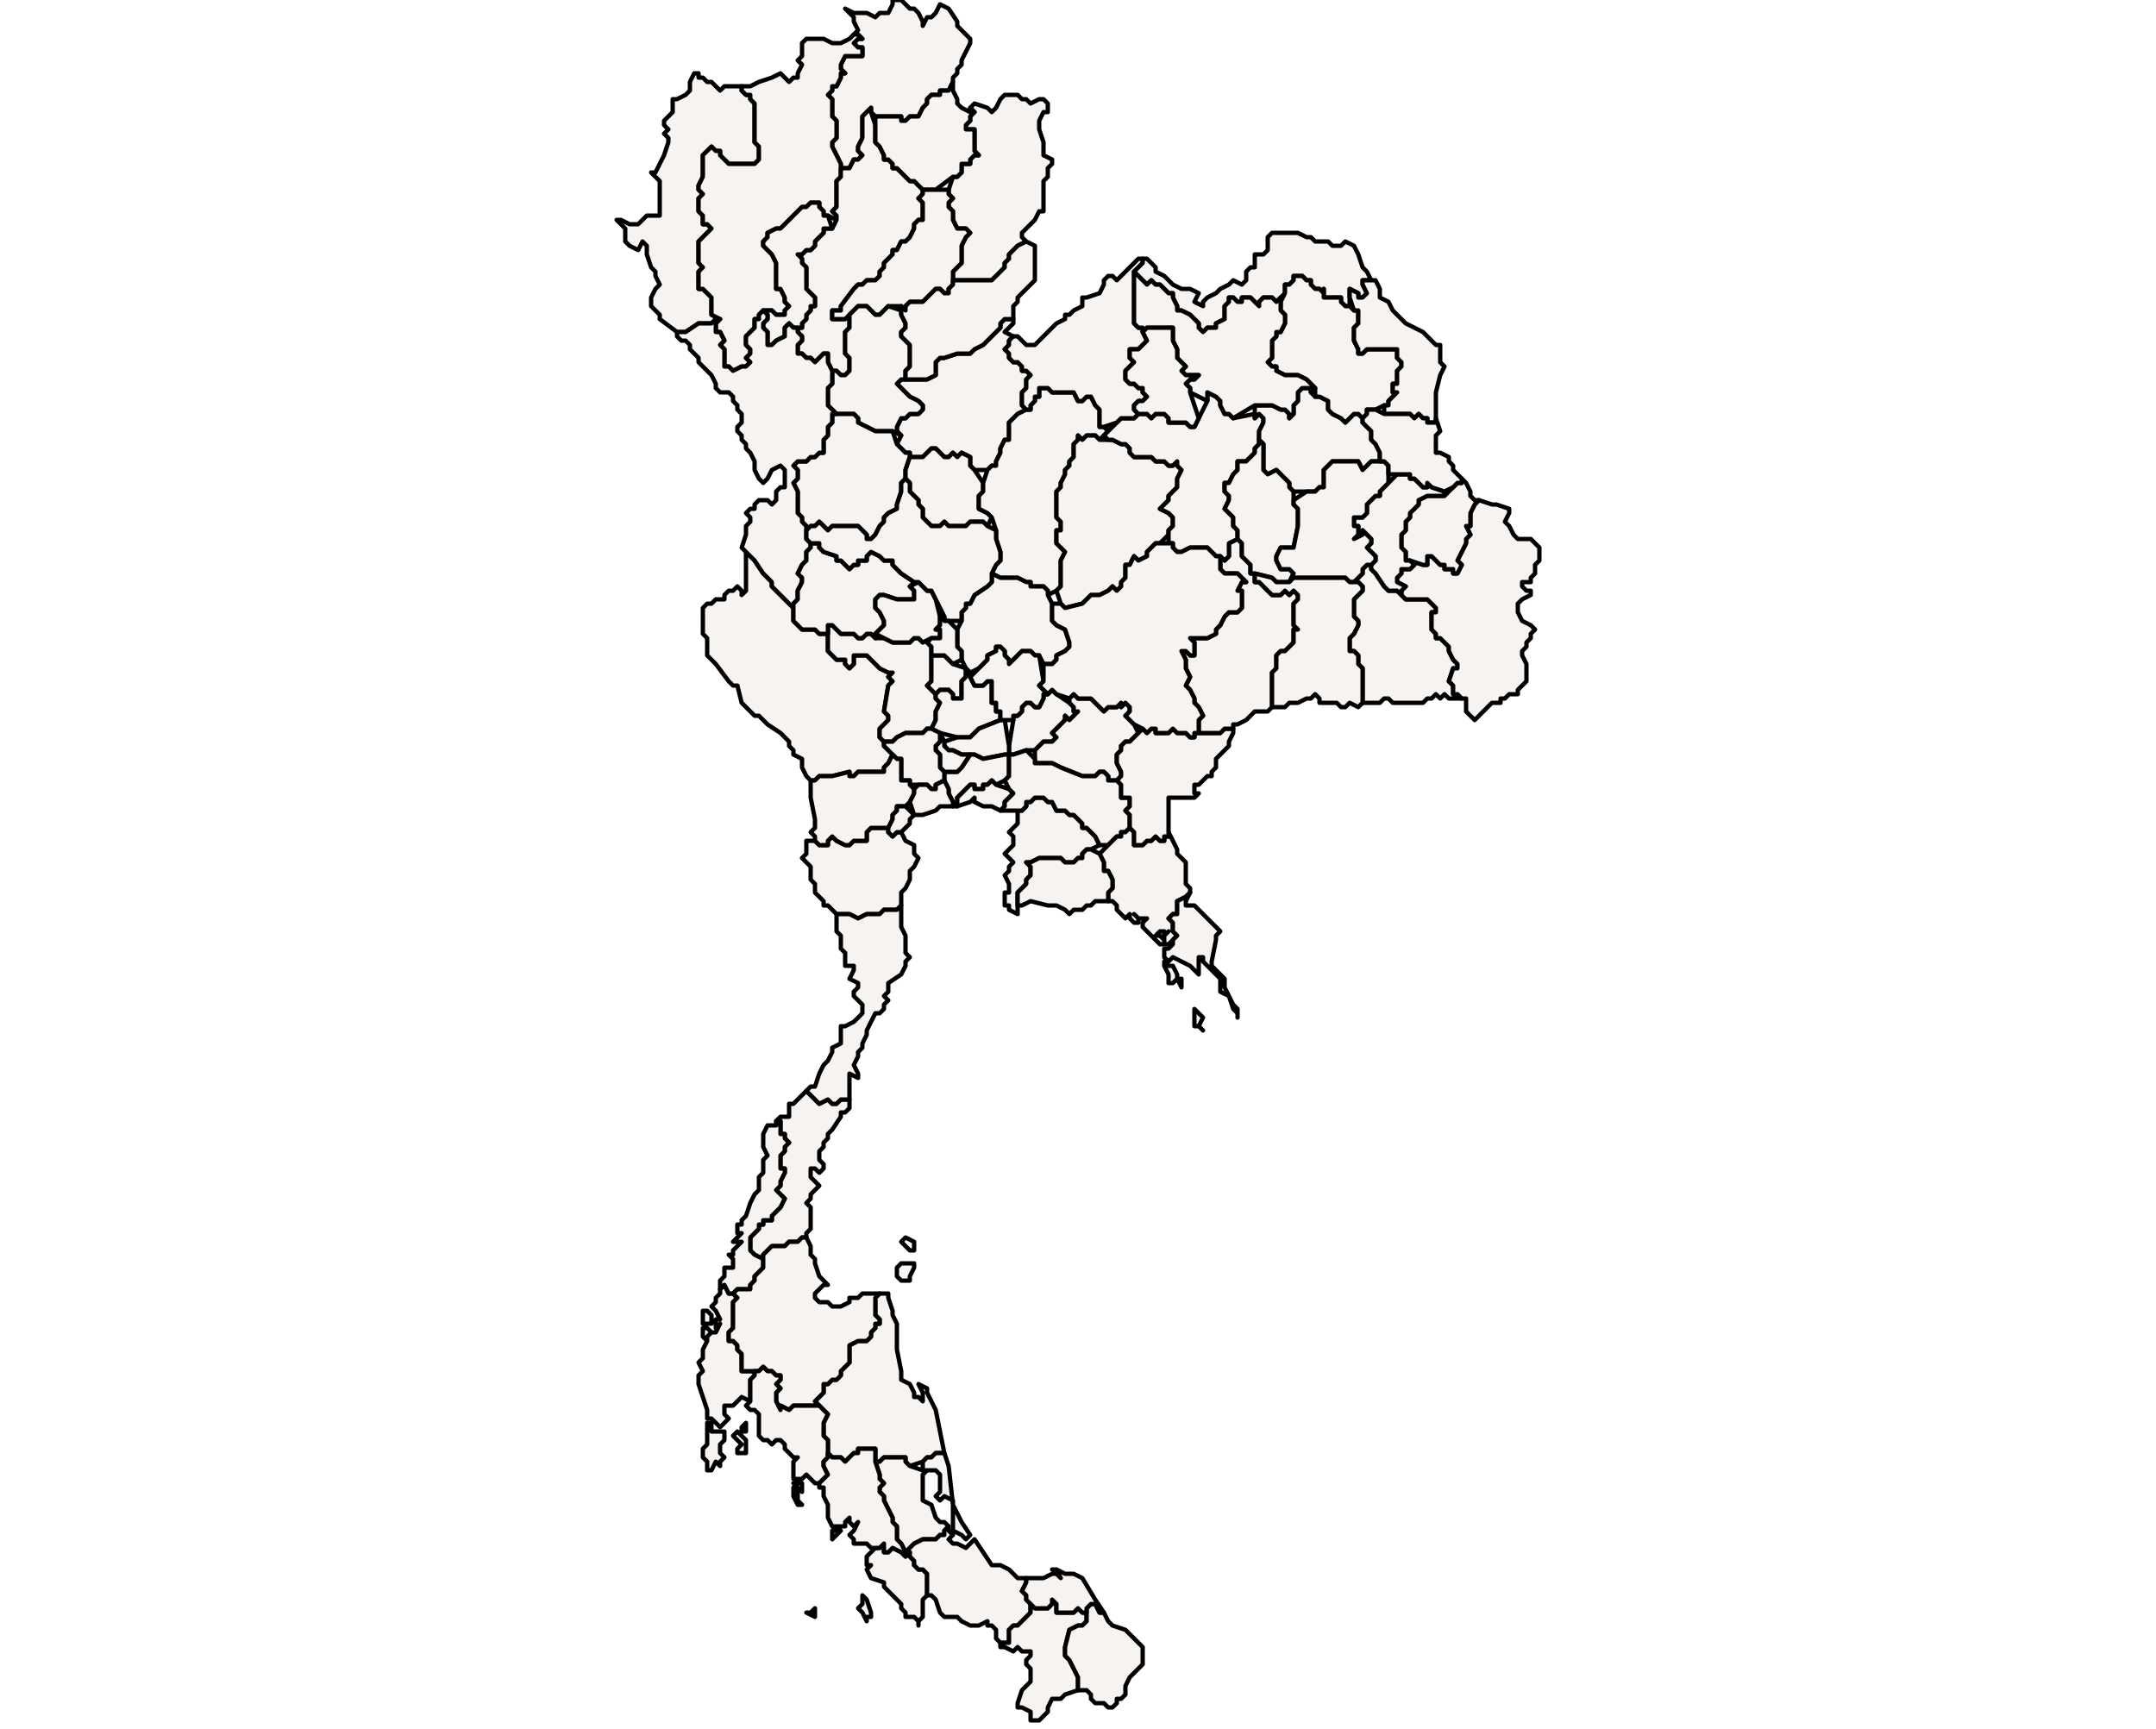 <?xml version="1.0" ?><!DOCTYPE svg  PUBLIC '-//W3C//DTD SVG 1.1//EN'  'http://www.w3.org/Graphics/SVG/1.1/DTD/svg11.dtd'><svg enable_background="new 0 0 500 401" height="401px" style="stroke-linejoin: round; stroke:#000; fill:#f6f3f0;" version="1.1" viewBox="0 0 500 401" width="500px" xmlns="http://www.w3.org/2000/svg" xmlns:xlink="http://www.w3.org/1999/xlink"><defs><style type="text/css"><![CDATA[path { fill-rule: evenodd; }
#context path { fill: #eee; stroke: #bbb; } ]]></style></defs><g id="admin1"><path d="M157,77L159,77L162,75L163,75L165,75L166,74L167,74L165,73L165,72L165,71L165,70L165,69L164,68L163,67L162,67L162,66L162,64L162,63L163,62L162,61L162,60L162,59L162,58L162,57L162,56L163,55L164,54L165,53L164,52L163,52L163,50L162,49L162,48L162,46L163,45L162,44L162,43L163,41L163,40L163,38L163,37L163,36L164,35L165,34L166,35L167,35L167,36L168,37L169,38L170,38L172,38L173,38L174,38L175,38L176,37L176,36L176,35L176,34L175,33L175,32L175,31L175,30L175,28L175,27L175,26L175,25L175,24L174,23L174,22L173,22L172,21L172,20L172,20L171,20L170,20L169,20L168,20L167,21L166,20L165,19L164,19L163,18L162,18L162,17L161,17L160,19L160,21L160,21L159,22L157,23L156,23L156,25L156,26L155,27L154,28L154,29L155,30L154,31L155,32L155,33L154,36L153,38L152,40L151,40L152,41L153,42L153,43L153,44L153,45L153,46L153,47L153,49L153,50L152,50L150,50L148,52L147,52L146,52L144,51L143,51L144,52L145,53L145,55L145,56L146,57L148,58L149,56L150,57L150,58L150,59L151,62L152,63L152,64L152,64L153,66L152,67L151,69L151,71L152,72L153,73L153,74L157,77Z " data-fips="TH01" data-hasc="TH.MH" data-name="Mae Hong Son" data-postal="MH" data-varname=""/><path d="M177,291L178,290L179,289L180,289L181,289L182,289L183,288L184,288L185,288L186,287L187,287L187,286L188,285L188,283L188,281L188,280L187,279L188,278L188,277L189,276L190,275L189,274L188,273L188,271L189,271L190,272L191,271L191,270L190,269L190,268L190,267L191,266L191,265L192,264L192,263L193,262L195,259L195,258L196,258L197,257L197,256L197,255L196,255L195,255L194,256L193,256L192,255L190,256L189,255L188,254L187,253L187,253L185,255L184,256L183,256L183,257L183,258L183,259L181,259L180,260L181,260L181,261L181,263L182,263L182,264L183,265L182,266L182,267L181,268L181,269L181,271L182,271L182,272L181,274L181,275L180,276L181,277L182,278L181,280L180,281L179,282L179,283L177,283L177,284L176,284L176,285L175,286L174,287L174,288L174,289L174,290L175,291L177,292Z " data-fips="TH58" data-hasc="TH.CP" data-name="Chumphon" data-postal="CP" data-varname=""/><path d="M214,339L215,338L216,338L217,337L219,337L218,332L217,327L215,323L215,322L213,321L214,323L214,325L213,324L212,324L212,323L211,321L209,320L209,318L208,313L208,312L208,310L208,308L208,307L207,305L207,304L206,301L206,300L205,300L204,300L203,301L203,303L203,304L203,305L204,306L204,307L203,307L203,308L202,309L202,310L201,311L200,311L199,311L197,312L197,314L197,315L197,316L196,317L195,318L195,319L194,320L193,320L192,321L191,321L191,323L190,324L189,325L190,326L191,327L192,328L191,330L191,331L191,332L191,333L192,334L192,335L192,337L193,338L194,338L195,338L196,339L197,338L198,337L199,337L199,336L200,336L202,336L203,336L203,337L203,338L203,339L203,339L204,339L205,338L209,338L210,338L210,339L211,340Z " data-fips="TH64" data-hasc="TH.NT" data-name="Nakhon Si Thammarat" data-postal="NT" data-varname="Nakhon Thammarat|Nagara Sridharmaraj|Nakhon Sri Thammarat|Nakhornsrithamrat|Nakornsrithamaraj"/><path d="M165,341L166,339L167,340L167,339L168,338L167,337L167,336L167,335L168,334L168,332L167,332L165,332L165,330L164,330L164,330L164,331L164,332L164,333L164,335L163,336L163,337L163,338L164,339L164,341Z " data-fips="TH62" data-hasc="TH.PU" data-name="Phuket" data-postal="PU" data-varname=""/><path d="M173,334L172,333L171,332L170,333L171,334L172,335L171,336L171,337L173,337Z M173,330L172,331L172,332L173,332Z M168,330L169,329L168,328L168,326L169,326L170,326L171,325L172,324L174,325L174,324L174,323L174,322L174,320L175,319L175,318L175,318L174,318L173,318L172,318L172,317L172,316L172,315L172,314L171,313L171,312L170,311L169,311L169,310L169,309L170,308L170,306L170,305L170,304L170,303L170,302L171,301L170,300L169,300L168,298L167,299L167,300L166,301L166,302L165,303L166,304L167,306L166,306L166,308L167,307L166,309L165,309L164,310L164,311L163,313L163,315L162,316L163,318L162,319L162,320L162,319L162,321L163,324L164,327L164,329L165,329L166,330L167,331Z M164,310L165,309L164,308L163,308L163,309L163,310L164,311Z M164,307L165,307L165,305L164,304L163,304L163,307Z " data-fips="TH59" data-hasc="TH.PG" data-name="Phangnga" data-postal="PG" data-varname=""/><path d="M171,299L173,299L174,299L174,298L175,297L175,296L176,295L177,294L177,293L177,292L175,291L174,290L174,289L174,288L174,287L175,286L176,285L176,284L177,284L177,283L179,283L179,282L180,281L181,280L182,278L181,277L180,276L181,275L181,274L182,272L182,271L181,271L181,269L181,268L182,267L182,266L183,265L182,264L182,263L181,263L181,261L181,260L180,260L180,261L178,261L177,263L177,265L177,266L178,268L177,269L177,270L177,272L176,273L176,274L176,276L175,277L174,279L173,282L173,282L172,283L172,284L171,284L171,285L171,286L172,286L171,287L170,288L172,288L171,289L170,290L170,291L169,291L170,292L170,293L170,294L168,294L168,296L167,297L167,299L168,298L169,300L170,300Z " data-fips="TH59" data-hasc="TH.RN" data-name="Ranong" data-postal="RN" data-varname=""/><path d="M181,326L183,327L184,326L185,326L187,326L188,326L189,326L190,326L189,325L190,324L191,323L191,321L192,321L193,320L194,320L195,319L195,318L196,317L197,316L197,315L197,314L197,312L199,311L200,311L201,311L202,310L202,309L203,308L203,307L204,307L204,306L203,305L203,304L203,303L203,301L204,300L203,300L201,300L200,300L199,301L197,301L197,302L195,303L193,303L192,302L191,302L190,302L189,301L189,300L190,299L191,298L192,298L190,296L189,293L189,292L188,291L188,290L188,289L187,287L187,287L186,287L185,288L184,288L183,288L182,289L181,289L180,289L179,289L178,290L177,291L177,292L177,293L177,294L176,295L175,296L175,297L174,298L174,299L173,299L171,299L170,300L171,301L170,302L170,303L170,304L170,305L170,306L170,308L169,309L169,310L169,311L170,311L171,312L171,313L172,314L172,315L172,316L172,317L172,318L173,318L174,318L175,318L175,318L176,318L177,317L178,318L179,318L180,319L181,319L181,320L180,321L181,322L180,323L180,324L180,325L181,327Z M211,297L211,296L212,294L212,293L212,293L211,293L209,293L208,294L208,295L208,296L209,297Z M212,288L210,287L210,287L209,288L210,289L211,290L212,290Z " data-fips="TH60" data-hasc="TH.ST" data-name="Surat Thani" data-postal="ST" data-varname=""/><path d="M185,348L185,347L185,345L184,345L184,346L184,347L185,349L186,349Z M186,345L186,344L184,344L185,345L186,346Z M190,344L191,343L192,342L191,340L191,339L192,338L192,337L192,335L192,334L191,333L191,332L191,331L191,330L192,328L191,327L190,326L189,326L188,326L187,326L185,326L184,326L183,327L181,326L181,327L180,325L180,324L180,323L181,322L180,321L181,320L181,319L180,319L179,318L178,318L177,317L176,318L175,318L175,319L174,320L174,322L174,323L174,324L174,325L173,326L174,327L175,327L176,328L176,330L176,331L176,333L177,334L178,334L179,335L180,334L181,334L182,335L182,336L183,337L184,338L185,338L184,339L184,341L184,343L186,343L187,342L188,343L189,344L190,344Z " data-fips="TH63" data-hasc="TH.KR" data-name="Krabi" data-postal="KR" data-varname=""/><path d="M212,358L214,357L215,357L217,357L218,356L219,356L219,355L220,354L220,354L219,353L218,353L217,352L216,349L214,348L214,347L214,346L214,342L215,341L214,341L211,340L210,339L210,338L209,338L205,338L204,339L203,339L203,339L204,342L204,343L205,344L204,345L204,346L205,347L205,348L206,350L207,352L207,353L208,354L208,356L208,357L209,358L210,360Z " data-fips="TH66" data-hasc="TH.PL" data-name="Phatthalung" data-postal="PL" data-varname=""/><path d="M225,356L225,356L223,353L221,349L220,340L219,337L217,337L216,338L215,338L214,339L214,341L215,341L216,341L217,341L218,342L218,343L218,345L218,346L217,347L218,348L219,347L221,348L221,351L221,354L221,355L223,356L224,357Z " data-fips="TH68" data-hasc="" data-name="Songkhla (Songkhla Lake)" data-postal="" data-varname=""/><path d="M213,376L214,375L214,373L214,372L214,371L215,370L215,370L215,368L215,367L215,366L215,365L214,364L213,364L212,363L212,362L211,361L211,360L210,361L209,360L207,359L206,360L205,360L205,359L205,358L204,359L203,359L203,359L202,360L201,361L201,362L201,363L202,363L201,364L202,366L205,367L205,368L206,369L207,370L208,371L209,372L209,373L210,374L210,375L211,375L212,375L213,376L213,377Z M189,373L189,373L188,374L187,374L189,375Z M201,375L202,375L202,374L201,371L200,370L200,371L200,372L199,373L200,374L201,376Z " data-fips="TH67" data-hasc="TH.SA" data-name="Satun" data-postal="SA" data-varname=""/><path d="M234,381L234,380L234,378L235,377L236,377L237,376L239,374L239,373L239,372L238,371L238,370L237,369L238,367L238,366L237,366L236,366L234,364L232,363L231,363L230,363L226,357L225,358L224,359L222,358L221,358L220,357L221,356L220,355L220,354L219,355L219,356L218,356L217,357L215,357L214,357L212,358L210,360L211,360L211,361L212,362L212,363L213,364L214,364L215,365L215,366L215,367L215,368L215,370L215,370L215,370L216,370L217,371L218,374L219,375L220,375L221,375L222,375L223,376L225,377L227,377L229,376L229,377L230,377L231,378L231,380L232,381L233,381Z " data-fips="TH68" data-hasc="TH.SG" data-name="Songkhla" data-postal="SG" data-varname=""/><path d="M211,360L210,360L209,358L208,357L208,356L208,354L207,353L207,352L206,350L205,348L205,347L204,346L204,345L205,344L204,343L204,342L203,339L203,338L203,337L203,336L202,336L200,336L199,336L199,337L198,337L197,338L196,339L195,338L194,338L193,338L192,337L192,338L191,339L191,340L192,342L191,343L190,344L190,344L190,345L191,345L191,347L192,349L192,349L192,351L192,352L193,354L195,354L196,354L196,353L197,352L197,353L198,354L199,353L198,355L197,356L198,357L198,358L200,358L201,358L202,359L203,359L204,359L205,358L205,359L205,360L206,360L207,359L209,360L210,361Z M194,356L195,355L194,355L193,355L193,357Z " data-fips="TH65" data-hasc="TH.TG" data-name="Trang" data-postal="TG" data-varname="Tab Tiang"/><path d="M241,399L242,398L243,397L243,396L244,394L245,394L246,394L247,393L250,392L250,392L250,391L250,389L249,387L249,387L248,385L247,384L247,383L247,382L248,378L250,377L251,377L252,376L252,375L252,374L251,374L250,373L249,374L248,374L247,374L245,374L245,373L245,372L244,371L244,372L243,373L242,373L240,373L239,372L239,373L239,374L237,376L236,377L235,377L234,378L234,380L234,381L233,381L232,381L232,381L232,382L233,382L235,383L236,382L237,383L239,383L239,384L238,385L238,386L239,387L239,388L239,390L238,391L237,392L236,395L236,396L237,396L239,397L239,399Z " data-fips="TH70" data-hasc="TH.YL" data-name="Yala" data-postal="YL" data-varname=""/><path d="M197,39L198,37L199,37L200,36L199,35L199,34L200,32L200,31L200,30L200,28L200,27L201,26L202,25L202,26L203,27L204,27L209,27L209,28L210,28L211,27L212,27L213,27L214,25L215,24L215,23L216,22L216,22L218,22L218,21L220,21L221,19L221,18L222,17L222,16L223,15L223,14L224,12L225,10L225,9L224,8L223,7L222,6L222,5L220,2L218,1L217,3L216,4L215,4L214,6L214,5L213,3L212,2L211,2L210,1L209,0L207,0L207,1L206,3L205,3L204,3L203,4L201,3L200,3L198,3L196,2L198,4L198,5L199,7L198,8L199,8L200,9L199,9L198,10L199,11L200,11L200,12L200,13L199,13L198,13L197,13L196,13L195,15L195,16L196,17L195,17L195,18L194,20L193,20L193,21L192,22L193,23L193,24L193,25L193,26L193,27L194,28L194,30L194,32L193,33L193,34L194,36L195,38L195,39Z " data-fips="TH03" data-hasc="TH.CR" data-name="Chiang Rai" data-postal="CR" data-varname=""/><path d="M172,85L173,85L174,84L173,83L174,82L174,81L173,80L173,79L173,78L174,77L175,76L175,76L175,74L176,74L176,73L177,72L179,72L180,73L181,73L182,73L182,72L183,71L182,70L182,69L181,67L180,67L180,66L180,63L180,62L180,61L179,59L178,58L177,57L177,56L178,55L178,54L180,53L181,53L183,51L185,49L186,48L187,48L188,47L189,47L190,47L190,48L191,49L191,50L192,50L194,51L194,50L193,49L194,48L194,47L194,46L194,44L194,43L194,42L195,41L195,40L195,39L195,38L194,36L193,34L193,33L194,32L194,30L194,28L193,27L193,26L193,25L193,24L193,23L192,22L193,21L193,20L194,20L195,18L195,17L196,17L195,16L195,15L196,13L197,13L198,13L199,13L200,13L200,12L200,11L199,11L198,10L199,9L200,9L199,8L198,8L198,8L197,9L195,10L194,10L193,10L191,9L190,9L189,9L187,9L186,10L186,11L186,13L185,14L186,15L185,17L185,18L184,18L183,19L182,18L181,17L179,18L176,19L174,20L173,20L172,20L172,21L173,22L174,22L174,23L175,24L175,25L175,26L175,27L175,28L175,30L175,31L175,32L175,33L176,34L176,35L176,36L176,37L175,38L174,38L173,38L172,38L170,38L169,38L168,37L167,36L167,35L166,35L165,34L164,35L163,36L163,37L163,38L163,40L163,41L162,43L162,44L163,45L162,46L162,48L162,49L163,50L163,52L164,52L165,53L164,54L163,55L162,56L162,57L162,58L162,59L162,60L162,61L163,62L162,63L162,64L162,66L162,67L163,67L164,68L165,69L165,70L165,71L165,72L165,73L167,74L167,74L166,75L166,77L167,77L168,79L167,80L168,81L168,82L168,84L168,85L169,85L170,86Z " data-fips="TH02" data-hasc="TH.CM" data-name="Chiang Mai" data-postal="CM" data-varname=""/><path d="M196,87L197,86L197,85L197,84L197,83L196,82L196,81L196,80L196,79L196,78L196,77L197,76L197,75L197,74L197,73L196,74L195,74L194,74L193,74L193,72L194,72L195,72L195,71L198,67L199,66L200,66L201,65L202,65L203,65L204,64L204,63L205,62L205,61L207,59L207,58L208,58L209,56L210,56L211,55L212,53L212,52L213,51L214,51L214,50L214,49L214,47L213,46L214,45L214,44L213,43L212,42L211,42L210,41L209,40L208,39L207,39L207,38L206,37L205,37L205,36L204,34L203,33L203,32L203,30L203,29L202,26L202,25L201,26L200,27L200,28L200,30L200,31L200,32L199,34L199,35L200,36L199,37L198,37L197,39L195,39L195,40L195,41L194,42L194,43L194,44L194,46L194,47L194,48L193,49L194,50L194,51L193,53L191,53L191,54L190,55L189,56L189,57L188,58L187,58L186,59L185,59L186,60L186,61L187,62L187,63L187,65L187,66L187,67L188,68L189,69L189,70L189,71L188,71L188,72L187,73L187,74L186,75L186,76L185,76L185,77L186,78L186,79L185,80L185,82L186,82L187,83L188,83L189,84L190,83L191,82L192,82L192,83L192,84L193,86L194,86L195,87Z " data-fips="TH06" data-hasc="TH.LG" data-name="Lampang" data-postal="LG" data-varname=""/><path d="M180,79L182,78L182,77L182,76L183,75L184,76L185,76L186,76L186,75L187,74L187,73L188,72L188,71L189,71L189,70L189,69L188,68L187,67L187,66L187,65L187,63L187,62L186,61L186,60L185,59L186,59L187,58L188,58L189,57L189,56L190,55L191,54L191,53L193,53L192,50L191,50L191,49L190,48L190,47L189,47L188,47L187,48L186,48L185,49L183,51L181,53L180,53L178,54L178,55L177,56L177,57L178,58L179,59L180,61L180,62L180,63L180,66L180,67L181,67L182,69L182,70L183,71L182,72L182,73L181,73L180,73L179,72L177,72L178,73L178,74L177,75L177,76L178,77L178,80L179,80Z " data-fips="TH05" data-hasc="TH.LN" data-name="Lamphun" data-postal="LN" data-varname="Hariphunchai|Lampoon"/><path d="M223,65L225,65L226,65L227,65L228,65L229,65L230,65L231,64L232,63L233,62L233,61L234,60L234,59L235,58L236,57L238,56L237,55L237,54L238,53L239,52L240,51L241,49L242,49L242,47L242,46L242,44L242,43L242,42L243,41L243,39L244,38L244,37L242,36L242,34L242,33L241,30L241,29L241,28L242,26L243,26L243,24L242,23L241,23L239,24L238,23L237,23L236,22L233,22L233,22L232,23L231,25L230,26L229,25L226,24L225,25L226,26L225,27L225,28L224,29L224,30L225,30L226,30L226,31L226,32L226,33L226,35L227,36L226,36L225,37L225,38L224,38L223,38L223,39L223,40L222,41L221,41L220,44L220,45L221,46L220,47L220,48L221,49L221,51L222,53L223,53L224,53L225,54L224,55L223,57L223,58L223,59L223,60L223,61L222,62L221,63L221,65L222,65Z " data-fips="TH04" data-hasc="TH.NA" data-name="Nan" data-postal="NA" data-varname=""/><path d="M215,44L216,44L217,44L221,41L222,41L223,40L223,39L223,38L224,38L225,38L225,37L226,36L227,36L226,35L226,33L226,32L226,31L226,30L225,30L224,30L224,29L225,28L225,27L226,26L225,25L225,26L223,25L222,24L222,23L221,21L221,21L221,19L220,21L218,21L218,22L216,22L216,22L215,23L215,24L214,25L213,27L212,27L211,27L210,28L209,28L209,27L204,27L203,27L203,29L203,30L203,32L203,33L204,34L205,36L205,37L206,37L207,38L207,39L208,39L209,40L210,41L211,42L212,42L213,43L214,44Z " data-fips="TH41" data-hasc="TH.PY" data-name="Phayao" data-postal="PY" data-varname=""/><path d="M195,74L196,74L197,73L199,71L200,71L201,71L202,72L203,73L204,73L205,72L206,71L209,71L210,72L210,71L211,70L213,70L214,70L215,69L216,68L217,67L218,67L219,68L220,68L220,67L221,66L221,65L221,63L222,62L223,61L223,60L223,59L223,58L223,57L224,55L225,54L224,53L223,53L222,53L221,51L221,49L220,48L220,47L221,46L220,45L220,44L217,44L216,44L215,44L214,44L214,45L213,46L214,47L214,49L214,50L214,51L213,51L212,52L212,53L211,55L210,56L209,56L208,58L207,58L207,59L205,61L205,62L204,63L204,64L203,65L202,65L201,65L200,66L199,66L198,67L195,71L195,72L194,72L193,72L193,74L194,74Z " data-fips="TH07" data-hasc="TH.PR" data-name="Phrae" data-postal="PR" data-varname=""/><path d="M229,109L230,108L231,108L231,107L232,105L232,104L233,102L234,102L234,101L234,100L234,99L234,98L235,97L236,96L238,95L238,95L237,94L237,93L237,92L237,91L238,90L238,88L239,87L238,86L237,86L237,85L236,84L235,84L234,83L234,82L233,81L234,80L234,79L235,78L233,77L234,76L235,75L235,74L235,74L234,74L233,74L232,75L232,76L231,77L230,78L229,79L228,80L226,81L225,82L224,82L223,82L222,82L219,83L218,83L217,84L217,85L217,87L215,88L214,88L211,88L210,88L209,88L208,89L209,90L210,91L211,92L213,93L214,94L214,95L213,96L212,96L211,96L210,97L209,97L208,99L208,100L209,101L208,103L209,104L210,105L211,105L211,106L212,106L214,106L215,105L216,104L217,104L218,105L219,106L220,106L221,105L222,106L223,105L225,106L225,107L225,108L226,109Z " data-fips="TH12" data-hasc="TH.PS" data-name="Phitsanulok" data-postal="PS" data-varname="Bisnulok|Phisanulauk|Phitsnulok|Pitsanuloke"/><path d="M208,100L208,99L209,97L210,97L211,96L212,96L213,96L214,95L214,94L213,93L211,92L210,91L209,90L208,89L209,88L210,88L210,87L210,86L211,85L211,84L211,82L211,81L211,80L210,79L209,78L209,77L210,76L210,75L209,73L209,72L206,71L205,72L204,73L203,73L202,72L201,71L200,71L199,71L197,73L197,74L197,75L197,76L196,77L196,78L196,79L196,80L196,81L196,82L197,83L197,84L197,85L197,86L196,87L195,87L194,86L193,86L193,89L192,90L192,92L192,93L192,94L193,95L194,96L195,96L196,96L198,96L199,97L199,98L203,100L204,100L206,100L207,100L209,101Z " data-fips="TH09" data-hasc="TH.SO" data-name="Sukhothai" data-postal="SO" data-varname="Sawankhalokt|Sukhotai|Sukothai|Svargalok"/><path d="M211,88L214,88L215,88L217,87L217,85L217,84L218,83L219,83L222,82L223,82L224,82L225,82L226,81L228,80L229,79L230,78L231,77L232,76L232,75L233,74L234,74L235,74L235,74L235,73L235,72L235,71L236,70L236,69L237,68L238,67L239,66L240,65L240,64L240,63L240,62L240,60L240,59L240,58L240,57L238,56L236,57L235,58L234,59L234,60L233,61L233,62L232,63L231,64L230,65L229,65L228,65L227,65L226,65L225,65L223,65L222,65L221,65L221,66L220,67L220,68L219,68L218,67L217,67L216,68L215,69L214,70L213,70L211,70L210,71L210,72L209,71L209,72L209,73L210,75L210,76L209,77L209,78L210,79L211,80L211,81L211,82L211,84L211,85L210,86L210,87L210,88Z " data-fips="TH10" data-hasc="TH.UD" data-name="Uttaradit" data-postal="UD" data-varname=""/><path d="M189,181L190,180L191,180L192,180L193,180L197,179L197,180L198,180L199,179L200,179L202,179L203,179L204,179L205,179L205,178L206,177L207,175L207,175L206,174L205,173L205,172L204,171L204,169L205,168L206,167L206,166L205,165L206,159L207,158L206,157L207,156L206,156L204,155L203,154L201,152L200,152L199,152L198,152L198,153L198,154L197,155L196,154L196,153L195,153L194,153L192,151L192,150L192,149L192,148L192,147L190,147L189,146L188,146L187,146L186,146L184,144L184,143L184,142L184,141L183,140L182,139L181,138L180,137L179,136L179,135L178,134L177,133L175,130L174,129L174,129L173,128L173,129L173,130L173,134L173,136L173,137L172,138L172,137L171,136L170,137L169,137L168,138L168,139L167,139L166,139L165,140L164,140L163,141L163,142L163,143L163,144L163,146L163,147L164,148L164,149L164,151L164,152L166,154L169,158L170,159L171,159L172,163L174,165L175,166L176,166L178,168L181,170L182,171L183,172L183,173L184,174L184,175L186,176L186,177L186,178L187,180L188,181Z " data-fips="TH50" data-hasc="TH.KN" data-name="Kanchanaburi" data-postal="KN" data-varname="Kan Buri|Park Prag"/><path d="M203,124L204,122L205,121L205,120L206,119L208,118L208,117L209,114L209,113L209,112L210,111L210,110L210,109L211,106L211,105L210,105L209,104L208,103L207,100L206,100L204,100L203,100L199,98L199,97L198,96L196,96L195,96L194,96L193,96L193,98L192,99L192,100L192,101L191,102L191,103L191,105L190,105L189,106L188,106L187,107L186,107L185,107L184,108L185,109L185,110L185,111L184,112L185,114L185,115L185,116L185,119L186,120L186,121L187,122L187,123L187,123L188,122L189,122L190,121L191,122L192,123L193,122L194,122L196,122L197,122L198,122L199,122L200,123L201,124L201,125L202,125Z " data-fips="TH11" data-hasc="TH.KP" data-name="Kamphaeng Phet" data-postal="KP" data-varname="Gampheang Phet|Kambhengbhej"/><path d="M219,121L220,122L222,122L223,122L224,122L225,121L227,121L228,121L229,122L230,120L230,120L229,119L227,118L227,117L227,115L228,114L228,113L228,112L226,109L225,108L225,107L225,106L223,105L222,106L221,105L220,106L219,106L218,105L217,104L216,104L215,105L214,106L212,106L211,106L210,109L210,110L210,111L211,112L211,114L212,115L213,116L213,117L214,118L214,120L215,121L216,122L217,122L218,122Z " data-fips="TH13" data-hasc="TH.PC" data-name="Phichit" data-postal="PC" data-varname=""/><path d="M245,137L246,136L246,134L246,133L246,132L246,130L247,128L246,127L245,126L245,123L246,123L246,121L245,120L245,119L245,118L245,114L246,113L246,112L247,110L247,109L248,108L248,107L249,106L249,105L249,103L250,102L250,101L251,102L252,101L253,101L254,101L255,102L256,101L257,100L256,99L255,99L255,97L255,96L255,95L254,94L253,92L252,92L251,93L250,93L249,91L247,91L246,91L245,91L244,91L243,90L242,90L241,90L241,91L241,92L240,92L240,93L239,94L239,95L238,95L236,96L235,97L234,98L234,99L234,100L234,101L234,102L233,102L232,104L232,105L231,107L231,108L230,108L229,109L228,112L228,113L228,114L227,115L227,117L227,118L229,119L230,120L230,120L231,123L231,124L231,125L232,128L232,129L232,130L231,131L230,133L230,133L232,134L233,134L234,134L236,134L238,135L239,135L239,136L241,136L242,136L243,137L243,138Z " data-fips="TH14" data-hasc="TH.PH" data-name="Phetchabun" data-postal="PH" data-varname=""/><path d="M207,172L208,171L210,170L211,170L214,170L215,169L216,169L217,167L217,165L218,163L217,162L217,161L217,161L216,160L215,159L216,158L216,157L216,155L216,154L216,153L216,152L216,151L216,150L215,149L216,148L214,149L213,148L212,148L211,149L210,149L209,149L207,149L205,148L203,148L202,147L201,147L200,148L199,148L198,147L195,147L194,146L193,145L192,145L192,146L192,147L192,148L192,149L192,150L192,151L194,153L195,153L196,153L196,154L197,155L198,154L198,153L198,152L199,152L200,152L201,152L203,154L204,155L206,156L207,156L206,157L207,158L206,159L205,165L206,166L206,167L205,168L204,169L204,171L205,172Z " data-fips="TH51" data-hasc="TH.SH" data-name="Suphan Buri" data-postal="SH" data-varname=""/><path d="M184,140L185,139L185,138L185,137L186,135L186,134L185,133L186,131L187,130L187,129L187,128L188,127L188,126L187,125L187,124L187,123L187,122L186,121L186,120L185,119L185,116L185,115L185,114L184,112L185,111L185,110L185,109L184,108L185,107L186,107L187,107L188,106L189,106L190,105L191,105L191,103L191,102L192,101L192,100L192,99L193,98L193,96L194,96L193,95L192,94L192,93L192,92L192,90L193,89L193,86L192,84L192,83L192,82L191,82L190,83L189,84L188,83L187,83L186,82L185,82L185,80L186,79L186,78L185,77L185,76L184,76L183,75L182,76L182,77L182,78L180,79L179,80L178,80L178,77L177,76L177,75L178,74L178,73L177,72L176,73L176,74L175,74L175,76L175,76L174,77L173,78L173,79L173,80L174,81L174,82L173,83L174,84L173,85L172,85L170,86L169,85L168,85L168,84L168,82L168,81L167,80L168,79L167,77L166,77L166,75L167,74L167,74L166,74L165,75L163,75L162,75L159,77L157,77L157,77L157,78L158,79L159,79L160,80L160,81L161,82L162,83L162,84L164,86L165,87L166,89L166,90L167,91L169,91L170,92L170,93L171,94L171,95L172,96L172,97L172,98L171,99L171,100L172,101L172,102L173,103L173,104L174,105L175,107L175,108L175,109L176,111L177,112L178,111L179,109L181,108L182,109L182,110L182,111L182,113L181,113L180,114L180,116L179,117L178,116L176,116L175,117L175,118L174,118L173,119L174,120L174,121L173,122L173,124L172,127L173,128L174,129L174,129L175,130L177,133L178,134L179,135L179,136L180,137L181,138L182,139L183,140L184,141Z " data-fips="TH08" data-hasc="TH.TK" data-name="Tak" data-postal="TK" data-varname=""/><path d="M201,147L202,147L203,148L203,147L204,146L205,145L205,144L204,142L203,141L203,140L203,139L204,138L205,138L208,139L209,139L210,139L211,139L212,139L212,138L212,137L211,136L212,135L209,133L208,132L207,131L207,130L206,130L205,130L204,129L202,128L201,129L201,130L199,130L199,131L198,131L197,132L196,131L195,130L194,130L194,129L191,128L190,127L190,126L189,126L188,126L188,127L187,128L187,129L187,130L186,131L185,133L186,134L186,135L185,137L185,138L185,139L184,140L184,141L184,142L184,143L184,144L186,146L187,146L188,146L189,146L190,147L192,147L192,146L192,145L193,145L194,146L195,147L198,147L199,148L200,148Z " data-fips="TH15" data-hasc="TH.UT" data-name="Uthai Thani" data-postal="UT" data-varname=""/><path d="M223,161L223,158L224,157L224,155L221,154L220,153L219,152L218,152L216,152L216,153L216,154L216,155L216,157L216,158L215,159L216,160L217,161L217,161L218,160L219,160L220,160L221,161L221,162L223,162Z " data-fips="TH35" data-hasc="TH.AT" data-name="Ang Thong" data-postal="AT" data-varname=""/><path d="M211,149L212,148L213,148L214,149L216,148L218,148L218,146L217,146L218,145L218,143L217,139L216,137L215,137L213,135L211,136L212,137L212,138L212,139L211,139L210,139L209,139L208,139L205,138L204,138L203,139L203,140L203,141L204,142L205,144L205,145L204,146L203,147L205,148L207,149L209,149L210,149Z " data-fips="TH32" data-hasc="TH.CN" data-name="Chai Nat" data-postal="CN" data-varname="Chainat"/><path d="M227,155L228,154L229,153L229,152L231,151L231,150L232,150L233,151L233,152L234,153L234,154L235,153L236,152L237,151L239,151L240,152L241,152L242,154L243,154L244,154L245,153L245,152L247,151L248,150L248,149L247,146L245,145L244,144L244,144L244,141L244,140L243,138L243,137L242,136L241,136L239,136L239,135L238,135L236,134L234,134L233,134L232,134L230,133L230,135L229,136L226,138L225,140L224,140L224,141L223,142L223,143L223,144L222,146L222,148L222,149L222,150L223,151L223,153L224,155L225,156Z " data-fips="TH34" data-hasc="TH.LB" data-name="Lop Buri" data-postal="LB" data-varname=""/><path d="M235,175L238,174L240,174L241,173L242,172L243,172L244,172L245,171L244,170L245,169L247,167L247,166L248,167L249,166L250,165L249,165L249,164L248,163L245,161L244,160L243,161L242,161L242,162L241,164L240,164L239,163L238,163L237,164L237,165L236,166L235,166L235,167L234,173L234,175Z " data-fips="TH43" data-hasc="TH.NN" data-name="Nakhon Nayok" data-postal="NN" data-varname="Nakon Nayok"/><path d="M259,181L260,180L260,179L259,177L259,176L259,175L260,174L260,173L261,172L262,172L263,171L264,170L263,168L262,167L261,166L262,165L262,164L261,163L260,164L260,163L259,164L258,164L257,164L256,165L255,164L254,163L253,162L252,162L250,162L249,161L248,162L248,163L249,164L249,165L250,165L249,166L248,167L247,166L247,167L245,169L244,170L245,171L244,172L243,172L242,172L241,173L240,174L240,176L240,177L241,177L242,177L243,177L244,177L246,178L251,180L252,180L253,180L254,180L255,179L256,179L257,180L257,181L258,181Z " data-fips="TH74" data-hasc="TH.PB" data-name="Prachin Buri" data-postal="PB" data-varname=""/><path d="M223,144L223,143L223,142L224,141L224,140L225,140L226,138L229,136L230,135L230,133L230,133L231,131L232,130L232,129L232,128L231,125L231,124L231,123L229,122L228,121L227,121L225,121L224,122L223,122L222,122L220,122L219,121L218,122L217,122L216,122L215,121L214,120L214,118L213,117L213,116L212,115L211,114L211,112L210,111L209,112L209,113L209,114L208,117L208,118L206,119L205,120L205,121L204,122L203,124L202,125L201,125L201,124L200,123L199,122L198,122L197,122L196,122L194,122L193,122L192,123L191,122L190,121L189,122L188,122L187,123L187,123L187,124L187,125L188,126L189,126L190,126L190,127L191,128L194,129L194,130L195,130L196,131L197,132L198,131L199,131L199,130L201,130L201,129L202,128L204,129L205,130L206,130L207,130L207,131L208,132L209,133L212,135L213,135L215,137L216,137L217,139L219,143L219,144L220,144Z " data-fips="TH16" data-hasc="TH.NS" data-name="Nakhon Sawan" data-postal="NS" data-varname=""/><path d="M225,171L226,170L227,169L232,167L232,167L232,165L231,165L231,163L230,163L230,162L230,161L230,160L230,158L229,158L228,159L227,159L226,159L225,157L225,156L224,155L224,157L223,158L223,161L223,162L221,162L221,161L220,160L219,160L218,160L217,161L217,162L218,163L217,165L217,167L216,169L216,169L218,170L218,170L222,171L223,171Z " data-fips="TH36" data-hasc="TH.PA" data-name="Phra Nakhon Si Ayutthaya" data-postal="PA" data-varname="Phranakhon Si Ayutthaya|Ayudhya|Ayutthaya|Phranakhornsri-ayuthaya"/><path d="M233,175L234,175L234,175L234,173L233,167L232,167L227,169L226,170L225,171L223,171L222,171L219,172L219,173L220,174L221,174L223,175L225,175L226,175L228,176Z " data-fips="TH39" data-hasc="TH.PT" data-name="Pathum Thani" data-postal="PT" data-varname=""/><path d="M223,153L223,151L222,150L222,149L222,148L222,146L220,144L219,144L219,143L218,143L218,145L217,146L218,146L218,148L216,148L215,149L216,150L216,151L216,152L218,152L219,152L220,153L221,154Z " data-fips="TH33" data-hasc="TH.SB" data-name="Sing Buri" data-postal="SB" data-varname=""/><path d="M233,167L235,167L235,166L236,166L237,165L237,164L238,163L239,163L240,164L241,164L242,162L242,161L243,161L242,160L241,159L242,158L241,152L240,152L239,151L237,151L236,152L235,153L234,154L234,153L233,152L233,151L232,150L231,150L231,151L229,152L229,153L228,154L227,155L225,157L226,159L227,159L228,159L229,158L230,158L230,160L230,161L230,162L230,163L231,163L231,165L232,165L232,167L232,167Z " data-fips="TH37" data-hasc="TH.SR" data-name="Saraburi" data-postal="SR" data-varname="Sara Buri"/><path d="M222,187L222,185L223,184L224,183L225,182L226,182L226,183L228,183L228,182L229,182L230,181L231,182L233,181L234,180L234,179L234,178L234,175L233,175L228,176L226,175L225,175L223,178L222,179L221,179L219,179L219,180L219,181L220,183L220,184L221,186L221,187Z " data-fips="TH40" data-hasc="TH.BM" data-name="Bangkok Metropolis" data-postal="BM" data-varname="Bangkok|Krung Thep|Krung Thep Maha Nakhon|Phra Nakhon-Thonburi"/><path d="M223,178L225,175L223,175L221,174L220,174L219,173L219,172L218,170L218,172L217,173L217,174L218,175L218,176L218,177L218,178L219,179L221,179L222,179Z " data-fips="TH38" data-hasc="TH.NO" data-name="Nonthaburi" data-postal="NO" data-varname=""/><path d="M217,183L217,182L219,181L219,180L219,179L218,178L218,177L218,176L218,175L217,174L217,173L218,172L218,170L216,169L216,169L215,169L214,170L211,170L210,170L208,171L207,172L205,172L205,173L206,174L207,175L207,175L207,175L208,176L209,176L209,178L209,179L209,180L209,181L210,181L211,181L211,182L213,182L215,182L216,183Z " data-fips="TH53" data-hasc="TH.NP" data-name="Nakhon Pathom" data-postal="NP" data-varname=""/><path d="M201,212L201,212L203,212L204,212L205,211L208,211L209,210L209,210L209,208L209,207L210,206L211,204L211,202L212,201L213,199L212,198L212,197L212,196L210,195L209,193L209,193L208,193L207,194L207,194L206,193L206,192L204,192L202,192L201,193L201,195L201,195L199,195L198,195L197,196L196,196L194,195L193,194L192,195L192,196L191,196L190,196L189,195L188,195L187,195L187,196L187,198L186,199L187,200L188,201L188,202L188,203L188,204L189,205L189,207L190,208L191,209L191,210L192,210L193,211L194,212L195,212L196,212L197,212L199,213Z " data-fips="TH56" data-hasc="TH.PE" data-name="Phetchaburi" data-postal="PE" data-varname="Phetcha Buri|Bejraburi|Petchburi|Phet Buri|Tetchburit"/><path d="M195,255L196,255L197,255L197,254L197,253L197,252L197,250L197,249L199,250L199,249L198,247L199,245L199,244L200,243L200,242L201,240L201,239L203,235L204,235L205,234L205,233L206,232L205,231L206,230L206,228L209,226L210,224L210,223L211,222L210,221L210,220L210,217L209,215L209,212L209,210L208,211L205,211L204,212L203,212L201,212L201,212L199,213L197,212L196,212L195,212L194,212L194,213L194,214L194,216L195,217L195,220L196,221L196,222L196,223L196,224L198,224L198,225L197,227L199,228L199,229L198,230L198,231L199,232L200,233L200,235L198,237L196,238L195,238L195,239L195,241L195,242L193,243L193,244L192,246L191,247L190,249L189,252L188,252L187,253L188,254L189,255L190,256L192,255L193,256L194,256Z " data-fips="TH57" data-hasc="TH.PK" data-name="Prachuap Khiri Khan" data-postal="PK" data-varname="Korh Luxk|Prachuab Girikhand|Prachuapkirikhan|Prachut Khirikhan"/><path d="M192,196L192,195L193,194L194,195L196,196L197,196L198,195L199,195L201,195L201,195L201,193L202,192L204,192L206,192L207,190L207,189L208,188L208,187L209,187L210,187L211,186L212,184L212,183L211,182L211,181L210,181L209,181L209,180L209,179L209,178L209,176L208,176L207,175L207,175L206,177L205,178L205,179L204,179L203,179L202,179L200,179L199,179L198,180L197,180L197,179L193,180L192,180L191,180L190,180L189,181L188,181L188,181L188,183L188,185L189,190L189,192L188,193L189,194L189,195L190,196L191,196Z " data-fips="TH52" data-hasc="TH.RT" data-name="Ratchaburi" data-postal="RT" data-varname=""/><path d="M233,187L233,186L234,185L234,185L235,184L234,183L231,182L230,181L229,182L228,182L228,183L226,183L226,182L225,182L224,183L223,184L222,185L222,187L225,186L226,185L226,186L228,187L230,187L232,188Z " data-fips="TH42" data-hasc="TH.SP" data-name="Samut Prakan" data-postal="SP" data-varname="Pak Nam|Samudh Prakarn|Samudraprakar|Samut Phrakhan"/><path d="M214,189L217,188L218,187L219,187L221,187L221,186L220,184L220,183L219,181L217,182L217,183L216,183L215,182L213,182L212,183L212,184L211,186L212,189Z " data-fips="TH55" data-hasc="TH.SS" data-name="Samut Sakhon" data-postal="SS" data-varname="Krokkrak Maha Chai|Mahachai|Samudrasagara"/><path d="M208,193L209,193L209,193L209,193L210,192L211,191L211,190L212,189L210,187L209,187L208,187L208,188L207,189L207,190L206,192L206,193L207,194L207,194Z " data-fips="TH54" data-hasc="TH.SM" data-name="Samut Songkhram" data-postal="SM" data-varname="Mae Klong|Samudrasonggram"/><path d="M318,163L319,163L320,163L321,162L322,162L323,163L326,163L327,163L328,163L330,163L331,162L332,162L333,161L334,162L335,161L336,162L337,162L339,162L339,162L338,161L337,161L337,160L337,159L336,158L337,155L338,155L338,154L337,153L336,151L336,150L335,149L334,148L333,148L333,147L332,146L332,144L332,142L333,142L333,141L332,140L331,139L330,139L329,139L328,139L327,139L326,139L325,138L325,138L324,137L323,137L322,137L321,136L319,133L318,132L318,131L317,131L316,132L316,133L315,134L314,135L315,135L316,136L316,137L315,138L314,139L314,140L314,141L314,142L314,143L315,144L315,145L314,147L314,147L313,148L313,150L313,151L314,151L315,152L315,154L316,155L316,156L316,158L316,159L316,161L316,163Z " data-fips="TH30" data-hasc="TH.SI" data-name="Si Sa Ket" data-postal="SI" data-varname="Sisaket|Khukhan|Khukhandh|Srisaket"/><path d="M343,166L344,165L345,164L346,163L348,163L348,162L349,162L350,161L352,161L352,160L353,159L354,158L354,156L354,154L353,152L353,151L354,150L354,149L355,148L355,147L356,146L355,145L353,144L352,142L352,141L352,140L353,139L355,138L355,137L354,137L353,136L353,135L355,135L355,134L356,133L356,131L357,130L357,128L357,127L356,126L355,125L353,125L352,125L351,124L350,122L349,121L350,119L350,118L347,117L346,117L343,116L343,116L342,117L341,119L341,121L341,122L340,122L341,124L340,125L340,126L338,130L339,131L338,133L337,133L337,132L335,132L335,131L334,131L333,130L332,129L331,129L331,130L331,131L330,131L327,130L328,131L327,132L326,132L325,132L325,133L324,134L324,135L326,136L325,137L325,138L326,139L327,139L328,139L329,139L330,139L331,139L332,140L333,141L333,142L332,142L332,144L332,146L333,147L333,148L334,148L335,149L336,150L336,151L337,153L338,154L338,155L337,155L336,158L337,159L337,160L337,161L338,161L339,162L339,162L340,162L340,163L340,165L341,166L342,167Z " data-fips="TH75" data-hasc="TH.UR" data-name="Ubon Ratchathani" data-postal="UR" data-varname=""/><path d="M338,133L339,131L338,130L340,126L340,125L341,124L340,122L341,122L341,121L341,119L342,117L343,116L343,116L342,116L341,115L341,114L340,112L339,111L339,112L338,112L337,113L335,115L334,115L331,115L329,116L329,117L328,118L327,119L327,120L326,121L326,122L326,123L325,124L325,126L325,127L326,128L326,129L326,130L327,130L330,131L331,131L331,130L331,129L332,129L333,130L334,131L335,131L335,132L337,132L337,133Z " data-fips="TH77" data-hasc="TH.AC" data-name="Amnat Charoen" data-postal="AC" data-varname=""/><path d="M325,137L326,136L324,135L324,134L325,133L325,132L326,132L327,132L328,131L327,130L326,130L326,129L326,128L325,127L325,126L325,124L326,123L326,122L326,121L327,120L327,119L328,118L329,117L329,116L331,115L334,115L335,115L335,114L332,113L331,112L331,113L330,113L329,112L328,111L327,111L327,110L325,110L324,110L322,112L321,113L320,114L320,115L319,115L318,116L317,117L317,118L317,119L316,120L315,120L314,120L314,122L315,122L315,124L314,125L316,124L316,123L317,124L318,125L318,126L317,127L318,128L319,129L319,130L318,131L318,132L319,133L321,136L322,137L323,137L324,137L325,138L325,138Z " data-fips="TH72" data-hasc="TH.YS" data-name="Yasothon" data-postal="YS" data-varname=""/><path d="M236,210L236,210L236,207L237,206L238,205L238,204L239,203L239,202L239,201L238,200L239,200L241,199L241,199L243,199L244,199L245,199L246,199L247,200L248,200L249,200L250,199L251,199L251,198L252,197L253,197L255,196L254,194L253,193L252,192L251,192L251,191L250,190L249,189L248,189L247,188L246,188L245,188L244,186L243,186L242,185L240,185L239,186L238,186L238,187L237,188L236,188L236,189L236,190L236,191L235,192L234,193L235,194L235,196L234,197L233,198L234,199L235,200L234,201L234,202L233,203L234,205L234,206L234,207L233,207L233,209L233,210L234,210L234,211L236,212Z " data-fips="TH46" data-hasc="TH.CB" data-name="Chon Buri" data-postal="CB" data-varname=""/><path d="M258,195L259,194L260,194L260,193L261,193L262,192L262,189L261,188L262,187L262,186L262,185L261,185L260,185L260,183L260,182L259,181L258,181L257,181L257,180L256,179L255,179L254,180L253,180L252,180L251,180L246,178L244,177L243,177L242,177L241,177L240,177L240,176L238,174L235,175L234,175L234,175L234,178L234,179L234,180L233,181L234,183L235,184L234,185L234,185L233,186L233,187L232,188L233,188L236,188L237,188L238,187L238,186L239,186L240,185L242,185L243,186L244,186L245,188L246,188L247,188L248,189L249,189L250,190L251,191L251,192L252,192L253,193L254,194L255,196L257,196Z " data-fips="TH44" data-hasc="TH.CC" data-name="Chachoengsao" data-postal="CC" data-varname="Chaxerngsao|Pad Rew|Paed Riu|Petrieu|Shajeun Dhrao"/><path d="M270,218L269,217L268,217L269,216L270,216L270,217L271,216L270,217L270,219L271,219L272,218L272,218L273,217L272,216L272,215L272,214L271,213L272,212L273,212L273,211L273,209L275,208L276,207L276,207L276,206L275,205L275,204L275,202L275,201L275,200L274,199L273,198L273,197L271,193L271,194L270,194L270,195L269,195L268,194L267,195L266,195L265,196L263,196L263,195L263,194L263,193L262,192L261,193L260,193L260,194L259,194L258,195L257,196L255,198L256,200L256,201L256,202L257,202L258,204L258,206L257,207L257,209L258,209L259,210L259,211L260,212L261,213L262,212L262,213L263,214L264,214L264,213L263,212L264,213L266,213L265,214L265,215L266,216L267,217L269,219L270,219Z " data-fips="TH48" data-hasc="TH.CT" data-name="Chanthaburi" data-postal="CT" data-varname="Chantaburi|Muang Chan"/><path d="M265,196L266,195L267,195L268,194L269,195L270,195L270,194L271,194L271,193L271,193L271,191L271,190L271,187L271,186L271,185L272,185L274,185L277,185L278,184L277,184L277,182L278,182L280,180L281,180L281,179L282,178L282,176L283,175L285,173L285,172L286,170L286,169L286,169L285,169L284,169L283,170L280,170L279,170L278,170L277,170L277,171L276,171L275,170L274,170L273,170L272,169L271,170L270,170L268,170L268,169L267,169L266,170L266,170L265,169L264,170L263,171L262,172L261,172L260,173L260,174L259,175L259,176L259,177L260,179L260,180L259,181L260,182L260,183L260,185L261,185L262,185L262,186L262,187L261,188L262,189L262,192L263,193L263,194L263,195L263,196Z " data-fips="TH80" data-hasc="TH.SK" data-name="Sa Kaeo" data-postal="SK" data-varname="Srakaeo"/><path d="M249,211L251,211L252,210L253,210L254,209L255,209L257,209L257,207L258,206L258,204L257,202L256,202L256,201L256,200L255,198L253,197L252,197L251,198L251,199L250,199L249,200L248,200L247,200L246,199L245,199L244,199L243,199L241,199L241,199L239,200L238,200L239,201L239,202L239,203L238,204L238,205L237,206L236,207L236,210L236,210L236,210L237,210L239,209L243,210L245,210L247,211L248,212Z " data-fips="TH47" data-hasc="TH.RY" data-name="Rayong" data-postal="RY" data-varname=""/><path d="M278,238L279,236L278,235L277,234L277,237L277,238L278,238L279,239Z M274,227L273,227L273,226L272,224L271,224L270,223L270,224L271,226L271,228L272,228L273,227L274,229Z M287,235L287,234L286,233L285,231L284,229L284,227L283,226L281,224L281,223L282,218L282,217L283,216L282,215L281,214L280,213L278,211L277,210L275,210L275,209L276,207L275,208L273,209L273,211L273,212L272,212L271,213L272,214L272,215L272,216L273,217L272,218L272,218L272,219L271,220L270,220L270,221L270,222L271,223L272,222L276,224L277,225L278,226L278,225L278,222L279,222L279,223L283,227L283,228L283,230L285,231L286,234L287,235L287,236Z " data-fips="TH49" data-hasc="TH.TT" data-name="Trat" data-postal="TT" data-varname=""/><path d="M283,170L284,169L285,169L286,169L286,169L286,168L287,168L289,167L291,165L292,165L294,165L295,164L295,163L295,162L295,161L295,160L295,158L295,157L295,156L296,155L296,153L296,152L297,151L298,151L299,150L300,149L300,148L300,146L301,146L300,145L300,143L300,142L300,141L300,140L301,139L301,138L300,137L299,138L298,137L298,137L297,138L295,138L294,137L294,137L293,136L292,135L291,135L291,133L290,133L290,132L290,131L289,130L288,129L288,128L288,127L288,126L287,125L285,126L285,128L285,129L284,130L283,129L283,131L283,132L284,133L285,133L286,133L287,133L288,134L289,135L288,135L287,137L288,137L288,138L288,139L288,140L288,141L287,142L286,142L285,142L284,143L283,145L282,146L282,147L280,148L279,148L277,148L276,148L277,149L277,150L277,152L276,152L275,151L274,151L275,153L275,154L275,155L276,157L275,159L276,160L277,162L277,163L278,164L279,166L278,167L278,168L278,170L279,170L280,170Z " data-fips="TH28" data-hasc="TH.BR" data-name="Buri Ram" data-postal="BR" data-varname="Buri Rum"/><path d="M251,140L252,139L253,138L254,138L255,138L257,137L258,136L259,137L260,136L260,135L261,134L261,133L261,131L262,131L263,129L264,130L266,129L266,128L267,127L268,126L269,126L271,124L271,123L272,122L272,121L272,120L271,119L269,118L270,117L271,116L271,115L272,114L273,113L273,111L274,109L273,108L273,107L272,108L271,108L270,107L268,107L267,106L266,106L264,106L263,106L262,105L262,104L261,103L260,103L258,102L257,102L255,102L254,101L253,101L252,101L251,102L250,101L250,102L249,103L249,105L249,106L248,107L248,108L247,109L247,110L246,112L246,113L245,114L245,118L245,119L245,120L246,121L246,123L245,123L245,126L246,127L247,128L246,130L246,132L246,133L246,134L246,136L245,137L246,140L246,140L247,141Z " data-fips="TH26" data-hasc="TH.CY" data-name="Chaiyaphum" data-postal="CY" data-varname=""/><path d="M285,129L285,128L285,126L287,125L287,124L287,123L286,122L286,121L286,120L285,119L284,118L285,116L285,115L284,114L284,112L285,112L286,110L286,110L287,109L287,107L289,107L290,106L291,105L291,104L292,103L292,102L292,101L292,100L293,98L293,97L292,96L291,97L291,96L286,97L285,96L284,96L283,94L283,93L282,92L280,91L280,93L278,97L277,99L276,99L275,98L274,98L273,98L271,98L271,97L270,96L269,96L268,96L267,97L266,96L265,96L264,96L264,96L263,97L262,97L260,97L259,98L257,100L256,101L257,102L258,102L260,103L261,103L262,104L262,105L263,106L264,106L266,106L267,106L268,107L270,107L271,108L272,108L273,107L273,108L274,109L273,111L273,113L272,114L271,115L271,116L270,117L269,118L271,119L272,120L272,121L272,122L271,123L271,124L271,126L272,126L272,127L273,128L274,128L276,127L278,127L279,127L280,127L281,128L282,129L283,129L284,130Z " data-fips="TH22" data-hasc="TH.KK" data-name="Khon Kaen" data-postal="KK" data-varname=""/><path d="M306,113L307,113L307,112L307,111L307,110L307,109L309,107L311,107L312,107L313,107L314,107L315,107L316,109L318,107L319,107L320,107L320,106L320,105L319,103L318,102L318,101L318,100L317,99L316,98L316,97L315,96L314,96L313,97L313,97L312,98L311,97L309,96L308,95L308,94L308,93L306,92L305,92L304,91L304,90L302,90L301,91L301,92L301,93L300,94L300,95L300,96L299,97L299,96L298,95L297,95L295,94L295,94L293,94L292,94L291,94L291,96L291,97L292,96L293,97L293,98L292,100L292,101L292,102L293,103L293,104L293,105L293,107L293,108L293,109L294,110L296,109L297,110L298,111L299,112L299,113L300,114L303,114L304,114L305,114Z " data-fips="TH23" data-hasc="TH.KL" data-name="Kalasin" data-postal="KL" data-varname=""/><path d="M299,135L300,133L299,132L298,132L297,132L296,130L296,129L297,127L298,127L300,127L301,122L301,121L301,120L301,118L300,117L300,116L300,114L299,113L299,112L298,111L297,110L296,109L294,110L293,109L293,108L293,107L293,105L293,104L293,103L292,102L292,103L291,104L291,105L290,106L289,107L287,107L287,109L286,110L286,110L285,112L284,112L284,114L285,115L285,116L284,118L285,119L286,120L286,121L286,122L287,123L287,124L287,125L288,126L288,127L288,128L288,129L289,130L290,131L290,132L290,133L291,133L295,134L296,135L296,135L298,135Z " data-fips="TH24" data-hasc="TH.MS" data-name="Maha Sarakham" data-postal="MS" data-varname=""/><path d="M277,170L278,170L278,168L278,167L279,166L278,164L277,163L277,162L276,160L275,159L276,157L275,155L275,154L275,153L274,151L275,151L276,152L277,152L277,150L277,149L276,148L277,148L279,148L280,148L282,147L282,146L283,145L284,143L285,142L286,142L287,142L288,141L288,140L288,139L288,138L288,137L287,137L288,135L289,135L288,134L287,133L286,133L285,133L284,133L283,132L283,131L283,129L282,129L281,128L280,127L279,127L278,127L276,127L274,128L273,128L272,127L272,126L271,126L269,126L268,126L267,127L266,128L266,129L264,130L263,129L262,131L261,131L261,133L261,134L260,135L260,136L259,137L258,136L257,137L255,138L254,138L253,138L252,139L251,140L247,141L246,140L246,140L244,140L244,141L244,144L244,144L245,145L247,146L248,149L248,150L247,151L245,152L245,153L244,154L243,154L242,154L242,158L241,159L242,160L243,161L244,160L245,161L248,162L249,161L250,162L252,162L253,162L254,163L255,164L256,165L257,164L258,164L259,164L260,163L260,164L261,163L262,164L262,165L261,166L262,167L263,168L265,169L266,170L266,170L267,169L268,169L268,170L270,170L271,170L272,169L273,170L274,170L275,170L276,171L277,171Z " data-fips="TH32" data-hasc="TH.NR" data-name="Nakhon Ratchasima" data-postal="NR" data-varname="Khorat|Nagara Rajasima|Nakaun Rachasima"/><path d="M315,134L316,133L316,132L317,131L318,131L319,130L319,129L318,128L317,127L318,126L318,125L317,124L316,123L316,124L314,125L315,124L315,122L314,122L314,120L315,120L316,120L317,119L317,118L317,117L318,116L319,115L320,115L320,114L321,113L322,112L322,110L322,108L321,107L320,107L319,107L318,107L316,109L315,107L314,107L313,107L312,107L311,107L309,107L307,109L307,110L307,111L307,112L307,113L306,113L305,114L304,114L303,114L300,116L300,117L301,118L301,120L301,121L301,122L300,127L298,127L297,127L296,129L296,130L297,132L298,132L299,132L300,133L299,135L300,134L301,134L302,134L304,134L305,134L309,134L310,134L311,134L312,134L313,135L314,135Z " data-fips="TH25" data-hasc="TH.RE" data-name="Roi Et" data-postal="RE" data-varname=""/><path d="M296,164L298,164L299,163L300,163L301,163L303,162L304,162L305,161L306,162L306,163L307,163L310,163L311,164L312,164L313,163L315,164L316,163L316,161L316,159L316,158L316,156L316,155L315,154L315,152L314,151L313,151L313,150L313,148L314,147L314,147L315,145L315,144L314,143L314,142L314,141L314,140L314,139L315,138L316,137L316,136L315,135L314,135L313,135L312,134L311,134L310,134L309,134L305,134L304,134L302,134L301,134L300,134L299,135L298,135L296,135L296,135L295,134L291,133L291,135L292,135L293,136L294,137L294,137L295,138L297,138L298,137L298,137L299,138L300,137L301,138L301,139L300,140L300,141L300,142L300,143L300,145L301,146L300,146L300,148L300,149L299,150L298,151L297,151L296,152L296,153L296,155L295,156L295,157L295,158L295,160L295,161L295,162L295,163L295,164Z " data-fips="TH29" data-hasc="TH.SU" data-name="Surin" data-postal="SU" data-varname=""/><path d="M259,98L260,97L262,97L263,97L264,96L264,96L263,95L263,94L264,93L265,93L266,92L265,91L265,90L264,90L263,89L262,89L261,88L261,87L261,86L262,85L262,85L263,84L262,83L262,82L262,81L263,81L264,81L265,80L266,79L265,77L265,76L264,76L263,75L263,73L263,72L263,71L263,69L263,68L263,67L263,66L263,65L263,65L263,63L264,62L265,61L265,60L264,60L259,65L258,64L257,64L256,65L256,66L255,68L252,69L251,69L251,71L251,71L249,72L248,73L247,73L247,74L245,75L242,78L241,79L240,80L240,80L239,80L238,80L237,79L236,78L235,78L234,79L234,80L233,81L234,82L234,83L235,84L236,84L237,85L237,86L238,86L239,87L238,88L238,90L237,91L237,92L237,93L237,94L238,95L238,95L239,95L239,94L240,93L240,92L241,92L241,91L241,90L242,90L243,90L244,91L245,91L246,91L247,91L249,91L250,93L251,93L252,92L253,92L254,94L255,95L255,96L255,97L255,99L256,99Z " data-fips="TH18" data-hasc="TH.LE" data-name="Loei" data-postal="LE" data-varname=""/><path d="M280,76L281,76L282,76L282,75L284,74L284,73L284,72L284,71L285,70L285,69L286,69L287,70L288,70L288,69L289,69L290,69L291,70L292,71L292,70L293,69L295,69L296,70L297,69L298,68L298,67L298,66L299,66L300,65L300,64L301,64L302,64L303,65L304,65L304,66L305,67L306,67L307,68L307,67L307,68L307,69L308,69L310,69L311,69L311,70L312,71L313,71L313,69L313,68L313,67L315,68L315,69L316,69L317,68L316,66L316,65L317,65L318,65L318,65L317,63L316,62L315,59L314,57L312,56L311,57L310,57L309,57L308,56L307,56L305,56L304,55L303,55L301,54L300,54L299,54L297,54L295,54L294,55L294,57L294,58L293,59L291,59L291,61L291,62L290,62L289,63L289,65L289,65L288,66L286,65L285,66L283,67L282,68L280,69L279,70L279,71L277,70L278,68L276,67L274,67L272,66L271,65L270,64L268,63L268,62L267,61L266,60L265,60L265,61L264,62L263,63L264,64L265,65L266,66L267,65L268,66L269,66L270,67L271,68L272,68L272,69L273,71L273,72L274,72L276,73L277,74L278,75L278,76L279,77Z " data-fips="TH17" data-hasc="TH.NK" data-name="Nong Khai" data-postal="NK" data-varname=""/><path d="M313,97L313,97L314,96L315,96L316,97L317,96L317,95L319,95L321,94L322,94L322,93L324,91L323,91L323,89L324,89L324,87L324,86L325,85L325,84L324,83L324,82L324,81L323,81L321,81L320,81L319,81L318,81L317,81L316,82L315,82L315,81L314,79L314,78L314,77L314,76L315,75L315,73L315,72L314,72L313,71L312,71L311,70L311,69L310,69L308,69L307,69L307,68L307,67L307,68L306,67L305,67L304,66L304,65L303,65L302,64L301,64L300,64L300,65L299,66L298,66L298,67L298,68L297,70L297,71L297,72L298,73L298,74L298,75L297,77L296,77L296,78L295,79L295,80L295,81L295,82L295,83L294,84L295,85L296,85L296,86L298,87L299,87L300,87L301,87L303,88L304,89L305,90L305,92L306,92L308,93L308,94L308,95L309,96L311,97L312,98Z " data-fips="TH20" data-hasc="TH.SN" data-name="Sakon Nakhon" data-postal="SN" data-varname=""/><path d="M300,96L300,95L300,94L301,93L301,92L301,91L302,90L304,90L304,91L305,90L304,89L303,88L301,87L300,87L299,87L298,87L296,86L296,85L295,85L294,84L295,83L295,82L295,81L295,80L295,79L296,78L296,77L297,77L298,75L298,74L298,73L297,72L297,71L297,70L297,69L296,70L295,69L293,69L292,70L292,71L291,70L290,69L289,69L288,69L288,70L287,70L286,69L285,69L285,70L284,71L284,72L284,73L284,74L282,75L282,76L281,76L280,76L279,77L278,76L278,75L277,74L276,73L274,72L273,72L273,71L272,69L272,68L271,68L270,67L269,66L268,66L267,65L266,66L265,65L264,64L263,63L263,65L263,65L263,66L263,67L263,68L263,69L263,71L263,72L263,73L263,75L264,76L265,76L265,77L266,76L267,76L268,76L269,76L270,76L272,76L272,78L272,79L273,81L273,82L273,83L274,84L275,85L274,86L275,87L276,87L278,87L277,88L276,88L275,89L276,90L276,91L280,93L280,91L282,92L283,93L283,94L284,96L285,96L286,97L291,94L292,94L293,94L295,94L295,94L297,95L298,95L299,96L299,97Z " data-fips="TH76" data-hasc="TH.UN" data-name="Udon Thani" data-postal="UN" data-varname=""/><path d="M278,97L276,91L276,90L275,89L276,88L277,88L278,87L276,87L275,87L274,86L275,85L274,84L273,83L273,82L273,81L272,79L272,78L272,76L270,76L269,76L268,76L267,76L266,76L265,77L266,79L265,80L264,81L263,81L262,81L262,82L262,83L263,84L262,85L262,85L261,86L261,87L261,88L262,89L263,89L264,90L265,90L265,91L266,92L265,93L264,93L263,94L263,95L264,96L265,96L266,96L267,97L268,96L269,96L270,96L271,97L271,98L273,98L274,98L275,98L276,99L277,99Z " data-fips="TH79" data-hasc="TH.NB" data-name="Nong Bua Lam Phu" data-postal="NB" data-varname="Nong Bua Lamphu"/><path d="M333,98L333,97L333,96L333,95L333,93L333,91L334,87L335,85L334,84L334,82L334,80L333,80L332,79L331,78L330,77L326,75L325,74L324,73L323,72L322,70L320,69L320,67L319,65L318,65L317,65L316,65L316,66L317,68L316,69L315,69L315,68L313,67L313,68L313,69L314,72L315,72L315,73L315,75L314,76L314,77L314,78L314,79L315,81L315,82L316,82L317,81L318,81L319,81L320,81L321,81L323,81L324,81L324,82L324,83L325,84L325,85L324,86L324,87L324,89L323,89L323,91L324,91L322,93L322,94L321,94L321,96L322,96L323,96L324,96L325,96L327,96L328,97L329,96L330,97L331,97L331,98Z " data-fips="TH73" data-hasc="TH.NF" data-name="Nakhon Phanom" data-postal="NF" data-varname=""/><path d="M337,113L338,112L339,112L339,111L339,111L338,110L337,109L337,108L336,107L336,106L334,105L333,105L333,103L333,102L333,101L334,100L333,97L333,98L331,98L331,97L330,97L329,96L328,97L327,96L325,96L324,96L323,96L322,96L321,96L319,95L317,95L317,96L316,97L316,98L317,99L318,100L318,101L318,102L319,103L320,105L320,106L320,107L321,107L322,108L322,110L324,110L325,110L327,110L327,111L328,111L329,112L330,113L331,113L331,112L332,113L335,114Z " data-fips="TH78" data-hasc="TH.MD" data-name="Mukdahan" data-postal="MD" data-varname=""/><path d="M259,395L259,394L260,394L261,393L261,392L261,391L262,389L262,389L264,387L265,386L265,383L265,382L264,381L261,378L258,377L257,376L256,374L255,374L254,372L253,372L252,373L252,375L252,376L251,377L250,377L248,378L247,382L247,383L247,384L248,385L249,387L249,387L250,389L250,391L250,392L250,392L251,392L252,392L253,393L253,394L254,395L255,395L256,395L257,396L258,396Z " data-fips="TH31" data-hasc="TH.NW" data-name="Narathiwat" data-postal="NW" data-varname=""/><path d="M252,373L253,372L254,372L255,374L256,374L254,371L251,366L251,366L249,365L248,365L247,365L245,364L244,364L245,364L246,366L245,365L244,365L242,366L238,366L238,367L237,369L238,370L238,371L239,372L240,373L242,373L243,373L244,372L244,371L245,372L245,373L245,374L247,374L248,374L249,374L250,373L251,374L252,374Z " data-fips="TH69" data-hasc="TH.PI" data-name="Pattani" data-postal="PI" data-varname=""/></g></svg>